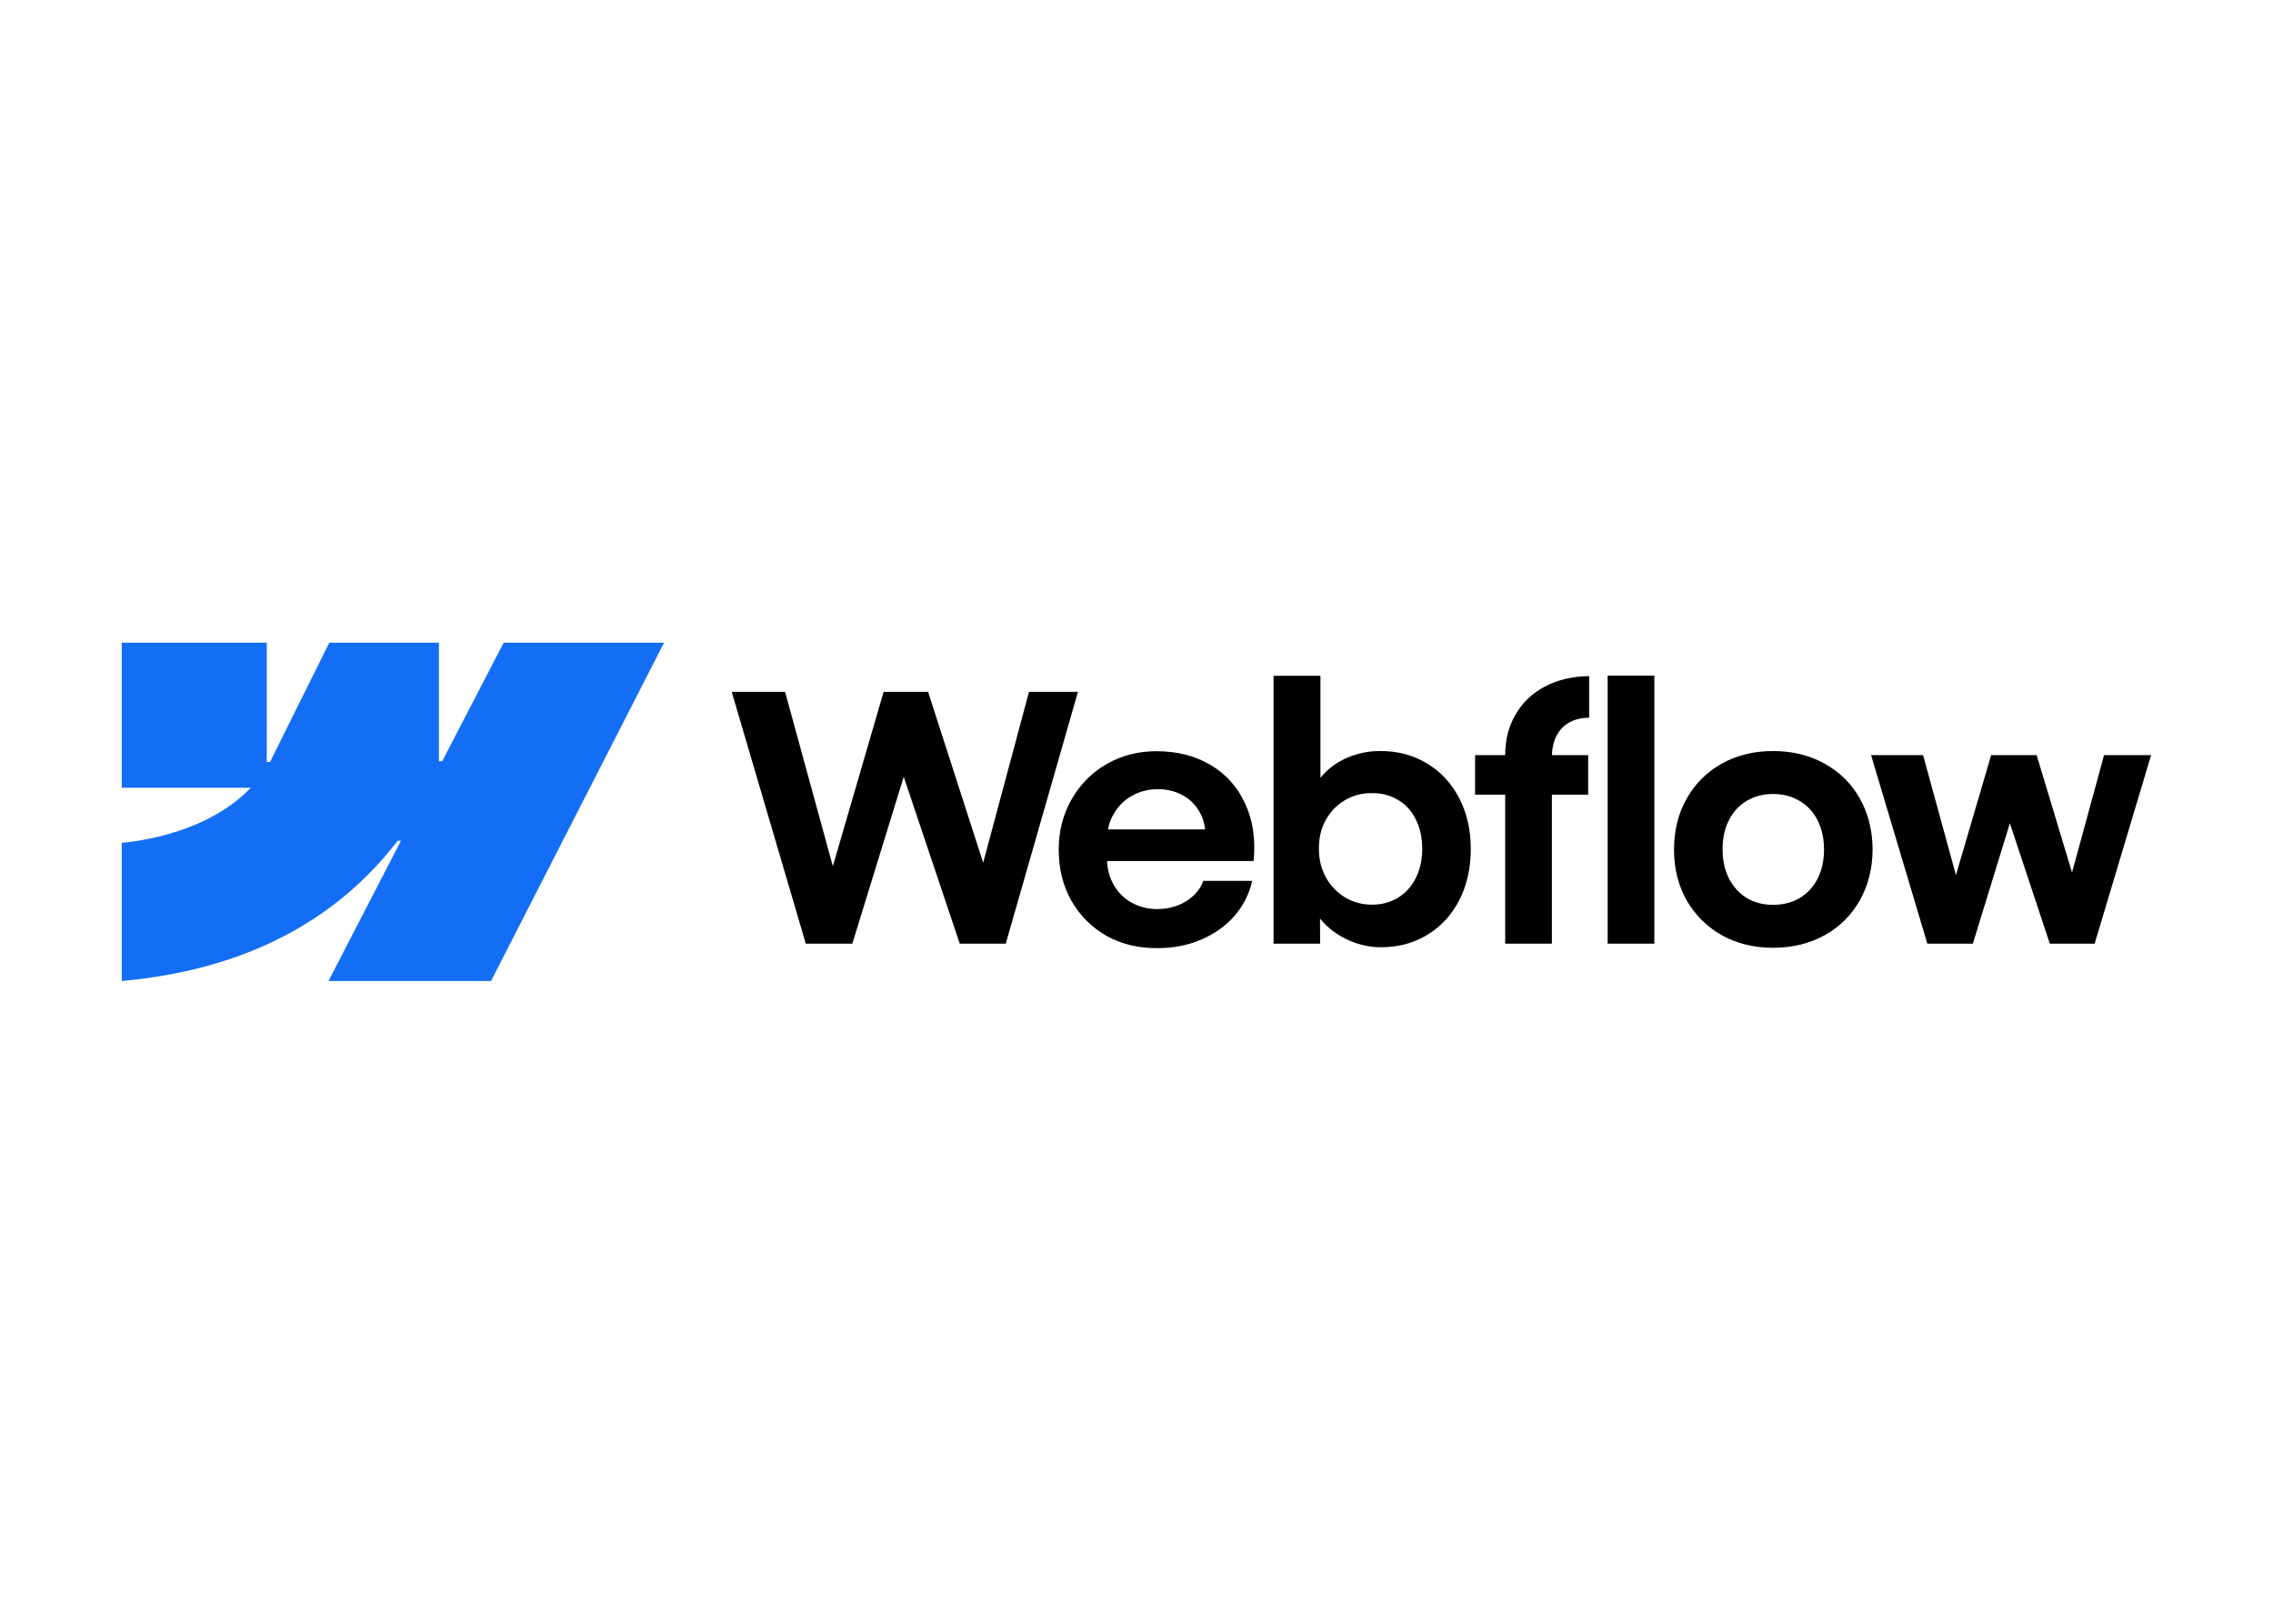 <svg clip-rule="evenodd" fill-rule="evenodd" stroke-linejoin="round" stroke-miterlimit="2" viewBox="0 0 560 400" xmlns="http://www.w3.org/2000/svg"><g transform="matrix(4.63 0 0 4.63 30 156.012)"><path d="m28.856.5-9.207 18h-8.649l3.853-7.46h-.172c-3.179 4.127-7.923 6.844-14.681 7.46v-7.357s4.323-.255 6.865-2.927h-6.865v-7.716h7.716v6.346l.173-.001 3.153-6.345h5.835v6.306h.173l3.271-6.306z" fill="#146ef5"/><path d="m79.066 16.513v-14.263h2.485v14.263zm-13.698-.145c-.541-.231-1.008-.55-1.402-.956-.073-.075-.141-.152-.205-.23l.005 1.331h-2.476v-14.254h2.494v5.432c.026-.033.054-.066.082-.098.364-.425.819-.752 1.365-.983s1.117-.346 1.711-.346c.935-.006 1.769.212 2.503.655.735.437 1.308 1.053 1.721 1.848.412.795.618 1.696.618 2.704 0 1.007-.2 1.908-.6 2.703-.401.789-.965 1.408-1.693 1.857s-1.554.673-2.476.673c-.558 0-1.107-.112-1.647-.336zm2.548-2.303c.413-.255.728-.607.947-1.056.224-.449.337-.965.337-1.548 0-.582-.113-1.098-.337-1.547-.219-.455-.534-.804-.947-1.047-.406-.248-.871-.37-1.393-.364-.521-.006-.998.119-1.429.373-.43.249-.773.601-1.028 1.056-.249.449-.37.959-.364 1.529 0 .571.124 1.081.373 1.53.255.449.598.804 1.028 1.065.431.254.905.382 1.42.382.522 0 .987-.124 1.393-.373zm-35.46-10.95h2.84l2.541 9.277 2.702-9.277h2.367l2.931 9.091 2.439-9.091h2.603l-3.841 13.398h-2.448l-2.981-8.881-2.736 8.881h-2.475zm22.617 13.635c-.989.006-1.881-.213-2.676-.655-.789-.45-1.411-1.072-1.866-1.866-.449-.795-.674-1.703-.674-2.722 0-.989.231-1.884.692-2.685s1.086-1.426 1.875-1.875 1.669-.674 2.64-.674c1.092 0 2.048.243 2.867.728.825.486 1.441 1.175 1.848 2.067.412.886.561 1.902.446 3.049h-7.797c.022.457.136.872.342 1.247.231.412.552.734.965.965.413.23.874.346 1.383.346.389-.007.75-.073 1.084-.201.333-.133.615-.312.846-.537.237-.224.404-.479.501-.764h2.603c-.158.698-.473 1.32-.947 1.866-.473.54-1.068.961-1.784 1.265-.716.303-1.499.452-2.348.446zm-2.294-7.136c-.145.253-.246.526-.302.819h5.168c-.037-.37-.152-.706-.342-1.01-.219-.358-.516-.635-.892-.829-.376-.2-.801-.3-1.274-.3-.504 0-.962.115-1.375.346-.412.23-.74.555-.983.974zm20.835-3.131c0-.814.185-1.536.555-2.167.37-.637.889-1.132 1.557-1.483.673-.358 1.459-.544 2.357-.556v2.212c-.418.006-.776.094-1.074.264-.291.164-.516.404-.673.719-.146.291-.224.627-.235 1.011h1.928v2.102h-1.93v7.928h-2.485v-7.928h-1.602v-2.102zm14.254 10.249c-1.013 0-1.921-.222-2.722-.665-.794-.449-1.419-1.068-1.875-1.857-.449-.795-.673-1.696-.673-2.703 0-1.013.224-1.918.673-2.713.456-.801 1.081-1.422 1.875-1.865.801-.443 1.709-.665 2.722-.665 1.019 0 1.93.222 2.731.665.807.443 1.435 1.061 1.884 1.856s.676 1.703.682 2.722c-.006 1.007-.233 1.908-.682 2.703-.443.789-1.068 1.408-1.875 1.857-.807.443-1.721.665-2.74.665zm0-2.285c.534 0 1.007-.121 1.42-.364.413-.249.731-.595.956-1.038.224-.449.336-.962.336-1.538 0-.583-.112-1.098-.336-1.547-.225-.449-.543-.795-.956-1.038-.413-.249-.886-.373-1.42-.373-.528 0-.998.124-1.411.373-.406.243-.722.589-.947 1.038-.224.449-.333.964-.327 1.547 0 .576.112 1.089.337 1.538.23.443.546.789.946 1.038.407.243.874.364 1.402.364zm7.983-7.964 1.749 6.381 1.873-6.381h2.421l1.883 6.243 1.704-6.243h2.503l-3.004 10.03h-2.385l-2.126-6.406-1.97 6.406h-2.421l-2.994-10.03z"/></g></svg>